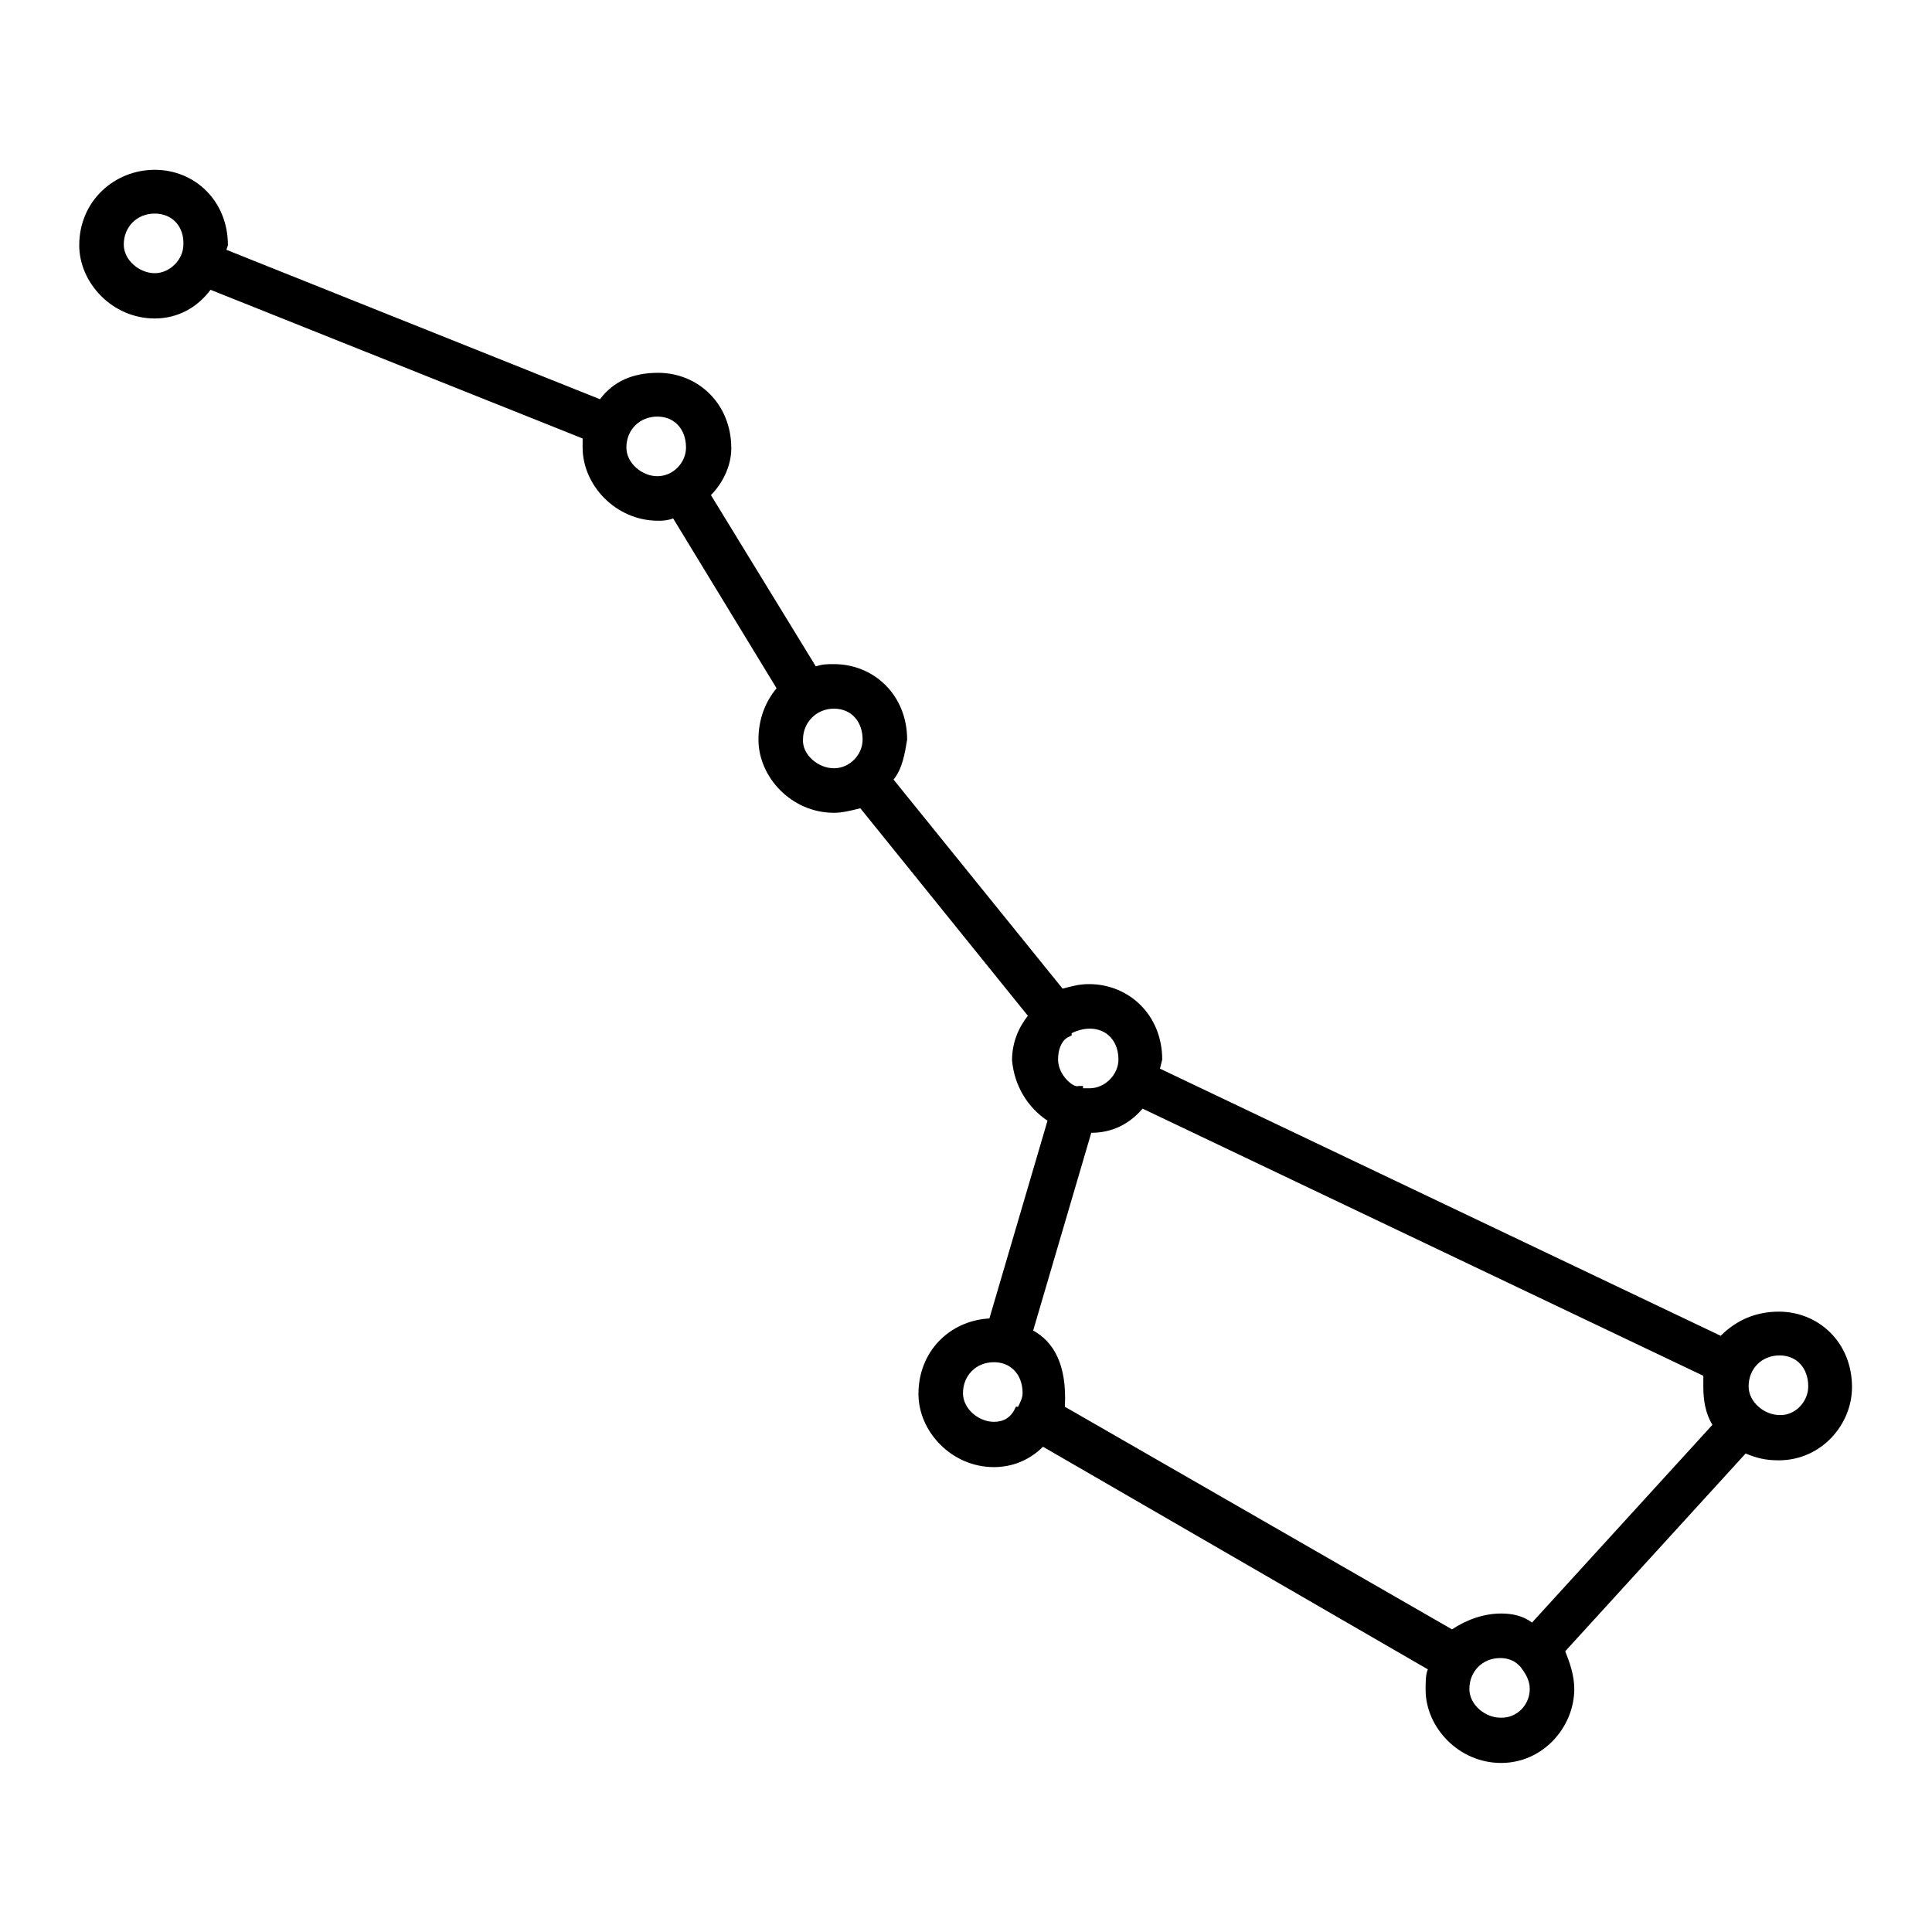 <svg xmlns="http://www.w3.org/2000/svg" viewBox="0 0 256 256" enable-background="new 0 0 256 256"><style type="text/css">.st0{fill:#000;}</style><path class="st0" d="M198.9 233.6c-5.6 0-10-4.7-10-9.7 0-.9 0-2.1.3-2.7l-51-29.5c-1.8 1.8-4.1 2.7-6.5 2.7-5.6 0-10-4.7-10-9.7 0-5.6 4.1-9.7 9.4-10l7.7-26.2c-2.7-1.8-4.4-4.7-4.7-8 0-2.4.9-4.4 2.1-5.9l-22.2-27.5c-1.2.3-2.4.6-3.5.6-5.6 0-10-4.7-10-9.7 0-2.7.9-5 2.4-6.8l-13.7-22.5c-.9.3-1.4.3-2 .3-5.6 0-10-4.7-10-9.7v-1.2l-49.3-19.7c-1.8 2.4-4.4 3.8-7.4 3.8-5.6 0-10-4.7-10-9.7 0-5.9 4.7-10 10-10s9.7 4.1 9.7 10l-.2.6 49.5 19.8c1.8-2.4 4.4-3.5 7.7-3.5 5.3 0 9.7 4.1 9.7 10 0 2.4-1.2 4.7-2.7 6.2l13.9 22.7c.9-.3 1.5-.3 2.4-.3 5.3 0 9.7 4.1 9.7 10-.3 1.8-.6 3.8-1.8 5.3l22.4 27.7c1.2-.3 2.1-.6 3.5-.6 5.3 0 9.7 4.1 9.7 10l-.3 1.2 74.3 35.4c2.1-2.1 4.7-3.2 7.7-3.2 5.3 0 9.7 4.1 9.7 10 0 5-4.1 9.7-9.7 9.7-1.8 0-2.9-.3-4.4-.9l-23.9 26.2c.6 1.5 1.2 3.2 1.2 5 0 5-4.1 9.8-9.7 9.8zm-178.4-205.3c-2.4 0-4.1 1.8-4.1 4.1 0 2.1 2.1 3.8 4.1 3.8s3.8-1.8 3.8-3.8c.1-2.3-1.4-4.1-3.8-4.1zm62.5 31c0 2.1 2.1 3.8 4.1 3.8 2.1 0 3.8-1.8 3.8-3.8 0-2.4-1.5-4.1-3.8-4.1s-4.1 1.7-4.1 4.1zm27.5 42.5c2.1 0 3.8-1.8 3.8-3.8 0-2.4-1.5-4.1-3.8-4.1s-4.1 1.8-4.1 4.1c-.1 2 2 3.8 4.1 3.8zm24.1 84.6h.3c.3-.6.6-1.2.6-1.8 0-2.4-1.5-4.1-3.8-4.1-2.4 0-4.1 1.8-4.1 4.1 0 2.1 2.1 3.8 4.1 3.8 1.2 0 2.3-.5 2.9-2zm6.5 0l51.3 29.5c1.8-1.2 4.1-2.1 6.5-2.1 1.5 0 2.9.3 4.1 1.2l23.9-26.2c-.9-1.5-1.2-3.2-1.2-5v-1.5l-74.3-35.4c-1.8 2.1-4.1 3.2-6.8 3.2l-7.7 26.2c2.7 1.5 4.5 4.5 4.2 10.1zm7.1-46c0-2.4-1.5-4.1-3.8-4.1-.9 0-1.8.3-2.4.6v.3l-.6.3c-.9.6-1.2 1.8-1.2 2.9 0 2.1 2.1 3.8 2.7 3.5h.6v.3h.9c2 0 3.8-1.8 3.8-3.8zm54.5 83.4c0-1.2-.6-2.1-1.2-2.9l-.3-.3c-.6-.6-1.5-.9-2.4-.9-2.4 0-4.1 1.8-4.1 4.1 0 2.1 2.1 3.8 4.1 3.8 2.2.1 3.9-1.7 3.9-3.8zm36.9-40.1c0-2.4-1.5-4.1-3.8-4.1-2.4 0-4.1 1.8-4.1 4.1 0 2.1 2.1 3.8 4.1 3.8 2 .1 3.8-1.7 3.8-3.8z"/></svg>
